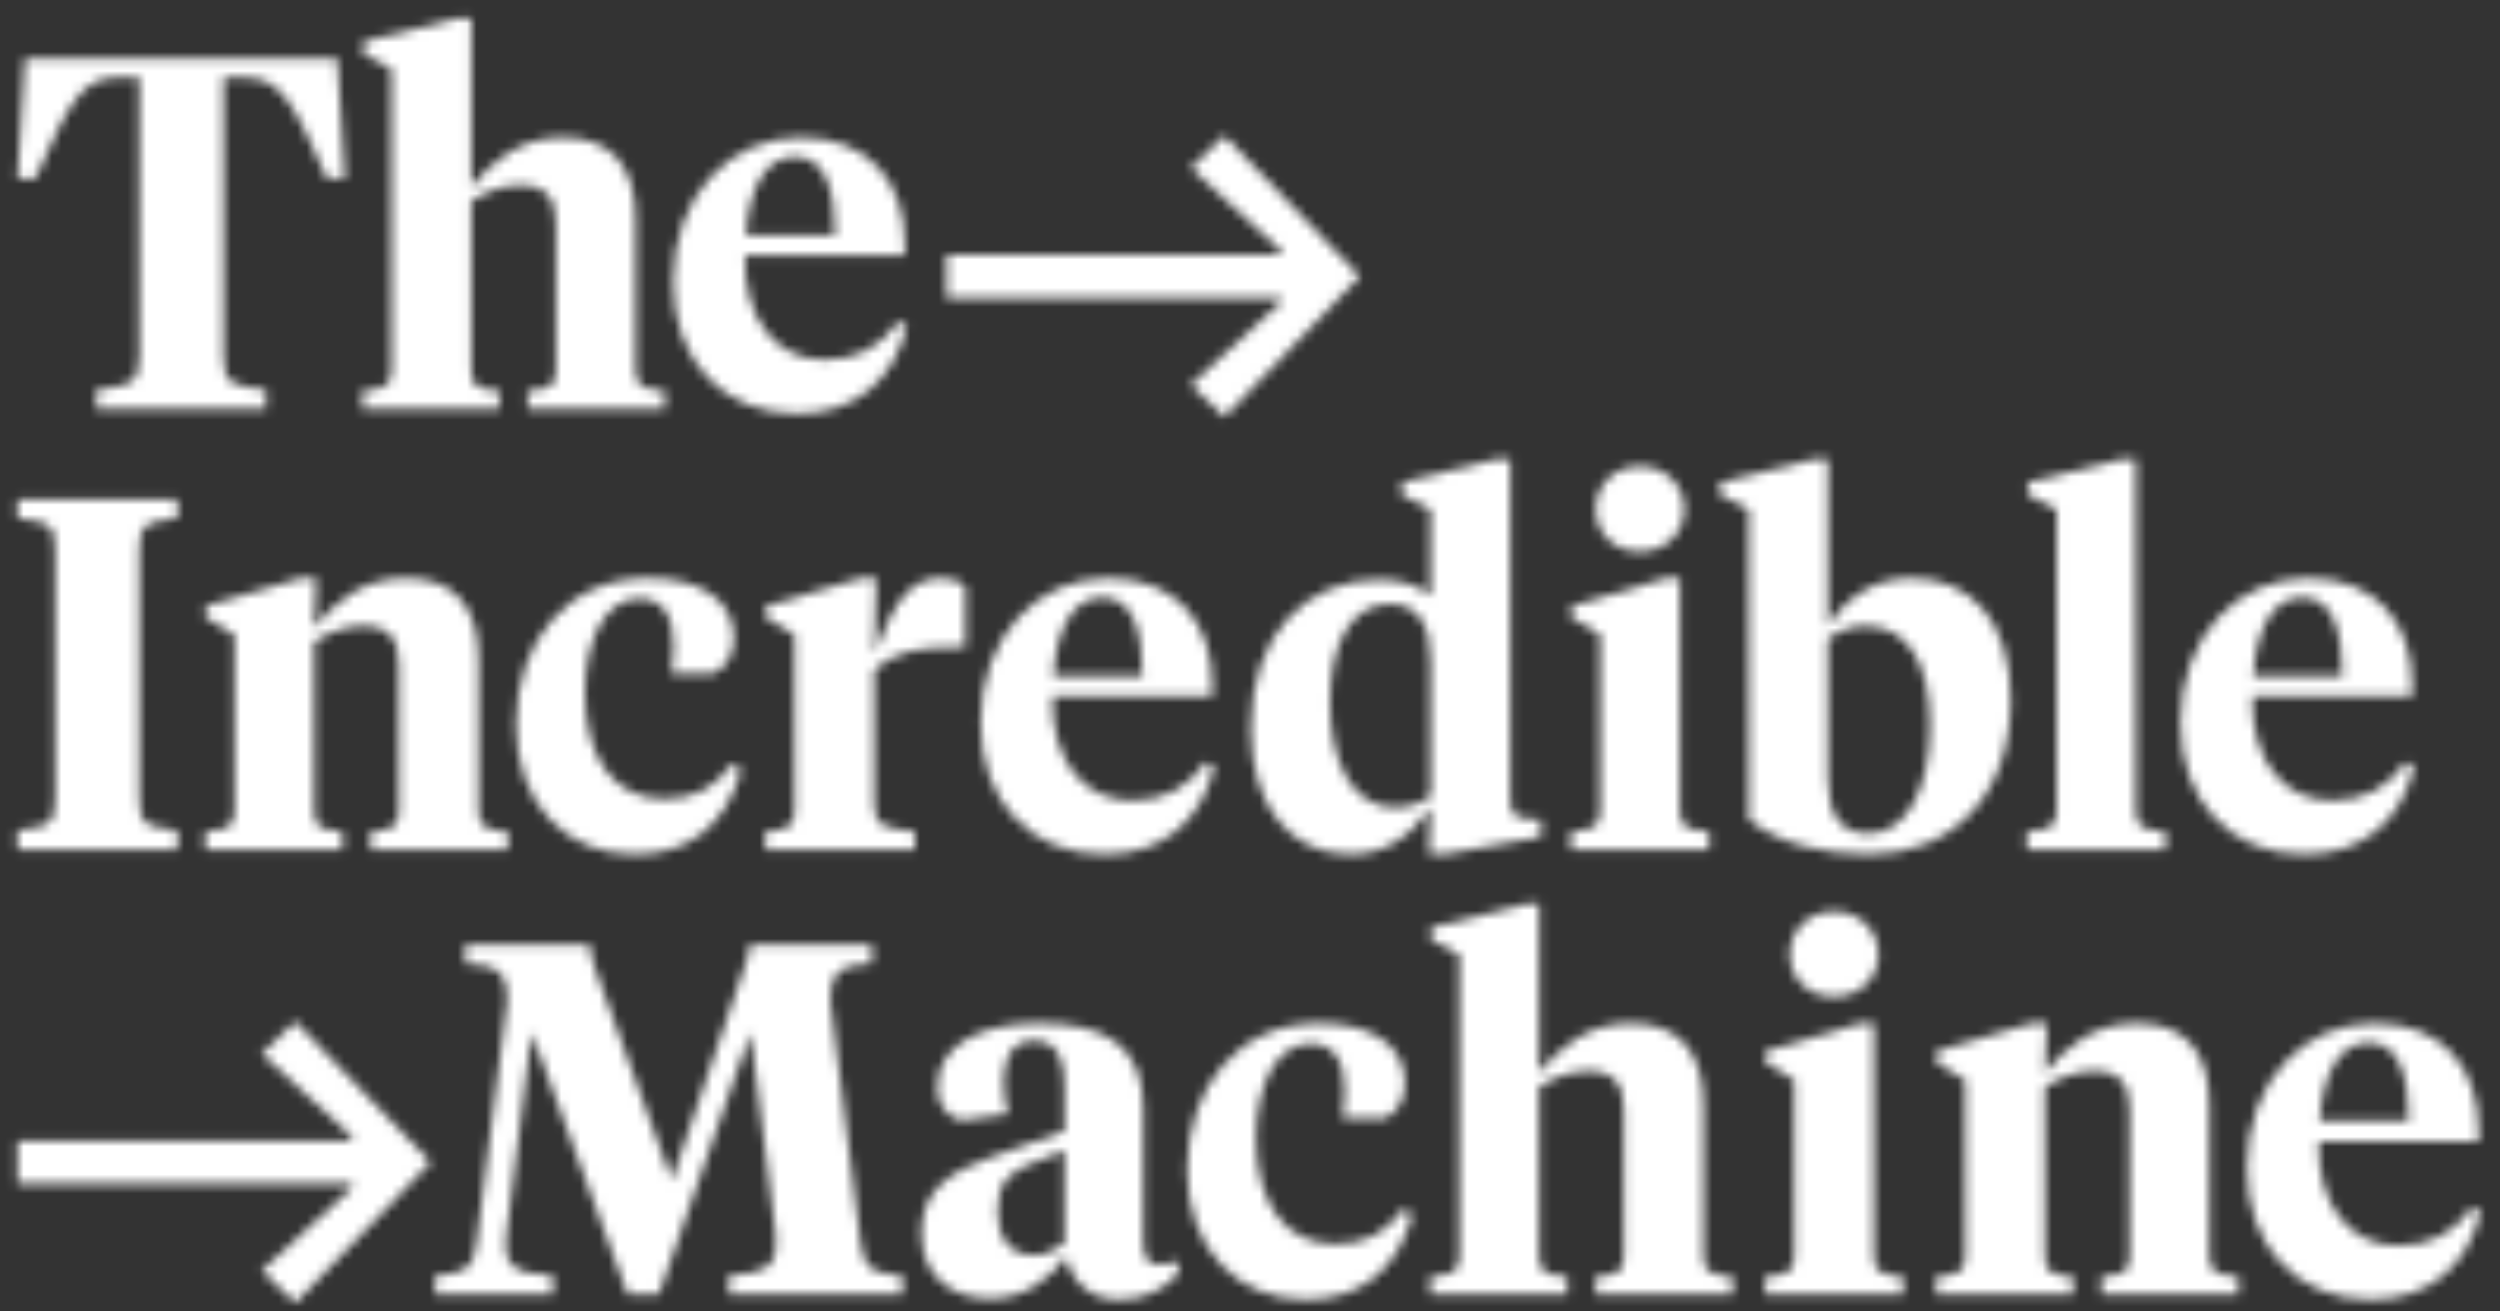 <?xml version="1.0" encoding="UTF-8"?>
<svg width="265px" height="139px" viewBox="0 0 265 139" version="1.1" xmlns="http://www.w3.org/2000/svg" xmlns:xlink="http://www.w3.org/1999/xlink">
    <rect x="0" y="0" width="265" height="139" fill="#333333" stroke="none"/>
    <!-- Generator: Sketch 43.1 (39012) - http://www.bohemiancoding.com/sketch -->
    <title>logoBlockWhite</title>
    <desc>Created with Sketch.</desc>
    <defs>
        <path d="M129.785,14.373 C128.558,15.548 127.431,16.627 126.208,17.797 C129.466,20.779 132.638,23.69 135.81,26.594 C135.772,26.729 135.735,26.907 135.698,27.006 L100.338,27.006 L100.338,31.585 L135.698,31.585 C135.735,31.684 135.772,31.863 135.81,31.999 C132.638,34.902 129.466,37.815 126.208,40.798 C127.431,41.967 128.558,43.045 129.785,44.22 C134.588,39.231 139.321,34.271 144.15,29.295 C139.321,24.28 134.588,19.362 129.785,14.373 Z" id="path-1"></path>
        <path d="M31.304,138.118 L31.298,138.118 C30.072,136.945 28.945,135.867 27.723,134.699 C30.982,131.717 34.154,128.804 37.326,125.9 C37.288,125.764 37.251,125.585 37.214,125.486 L1.854,125.486 L1.854,120.907 L37.214,120.907 C37.251,120.809 37.288,120.631 37.326,120.496 C34.154,117.591 30.982,114.68 27.723,111.698 C28.946,110.529 30.074,109.449 31.301,108.274 C36.104,113.264 40.837,118.181 45.666,123.197 C40.838,128.171 36.106,133.13 31.304,138.118 Z" id="path-3"></path>
        <path d="M79.554,109.464 L69.843,137.224 L66.536,137.224 L56.353,109.464 L53.729,130.509 C53.675,130.932 53.623,131.62 53.623,131.831 C53.623,134.369 54.726,134.95 58.61,135.215 L58.61,137.224 L46.117,137.224 L46.117,135.215 C49.109,135.057 50.211,134.421 50.474,131.989 L53.781,105.974 C53.781,103.172 52.784,102.273 49.318,102.115 L49.318,100.106 L62.494,100.106 C62.599,101.321 62.915,102.22 63.335,103.383 L71.207,125.116 L78.609,103.383 C79.03,102.115 79.396,101.321 79.502,100.106 L92.415,100.106 L92.415,102.115 C89.003,102.273 88.005,103.172 88.005,105.974 L91.259,131.989 C91.627,134.58 92.73,135.057 95.669,135.215 L95.669,137.224 L77.245,137.224 L77.245,135.215 C80.972,134.95 82.231,134.369 82.231,131.831 C82.231,131.62 82.179,130.932 82.179,130.509 L79.554,109.464 Z" id="path-5"></path>
        <path d="M112.837,131.778 L112.837,121.942 L109.11,123.424 C107.063,124.269 105.751,125.327 105.751,128.341 C105.751,131.091 106.906,133.047 109.636,133.047 C110.843,133.047 111.683,132.572 112.837,131.778 Z M121.184,131.408 C121.184,132.941 121.447,134.052 122.759,134.052 C123.546,134.052 124.229,133.84 124.701,133.628 L125.016,134.897 C123.442,136.695 121.341,137.752 118.612,137.752 C115.673,137.752 113.677,136.061 112.995,133.205 C111.369,135.425 108.744,137.647 104.964,137.647 C100.607,137.647 97.668,135.057 97.668,130.668 C97.668,126.068 100.869,124.217 104.701,122.789 L112.837,119.881 L112.837,114.964 C112.837,112.214 111.998,110.311 109.583,110.311 C107.326,110.311 106.381,112.108 106.381,114.646 C106.381,115.757 106.539,116.867 106.854,118.084 L101.814,118.771 C100.345,118.295 99.348,117.078 99.348,115.281 C99.348,110.681 104.072,108.459 110.161,108.459 C117.142,108.459 121.184,110.839 121.184,117.395 L121.184,131.408 Z" id="path-7"></path>
        <path d="M141.542,131.883 C144.692,131.883 147.002,130.668 148.681,128.182 L149.73,128.764 C148.052,134.845 144.01,137.753 138.392,137.753 C131.201,137.753 125.847,132.465 125.847,124.005 C125.847,115.122 131.306,108.46 139.81,108.46 C145.006,108.46 148.943,110.522 148.943,114.858 C148.943,116.708 147.946,118.03 146.792,118.559 L142.329,118.559 C142.434,117.555 142.539,116.708 142.539,115.757 C142.539,112.849 141.646,110.627 138.918,110.627 C135.296,110.627 133.144,115.016 133.144,120.673 C133.144,127.495 136.24,131.883 141.542,131.883 Z" id="path-9"></path>
        <path d="M154.699,101.216 L151.707,99.629 L151.707,98.308 L161.786,95.822 L163.149,95.822 L163.149,113.694 C165.25,111.103 168.293,108.46 172.861,108.46 C177.847,108.46 180.578,111.368 180.578,117.131 L180.578,133.153 C180.578,134.898 181.417,135.161 183.675,135.321 L183.675,137.224 L169.134,137.224 L169.134,135.321 C171.392,135.161 172.126,134.898 172.126,133.153 L172.126,117.712 C172.126,114.964 171.129,113.536 168.347,113.536 C166.404,113.536 164.672,114.276 163.149,115.227 L163.149,133.153 C163.149,134.898 163.885,135.161 166.142,135.321 L166.142,137.224 L151.601,137.224 L151.601,135.321 C153.86,135.161 154.699,134.898 154.699,133.153 L154.699,101.216 Z" id="path-11"></path>
        <path d="M189.721,101.163 C189.721,98.731 191.559,96.616 194.393,96.616 C197.228,96.616 199.117,98.731 199.117,101.163 C199.117,103.596 197.228,105.657 194.393,105.657 C191.559,105.657 189.721,103.596 189.721,101.163 Z M198.644,133.153 C198.644,134.898 199.485,135.161 201.741,135.321 L201.741,137.224 L187.097,137.224 L187.097,135.321 C189.353,135.161 190.193,134.898 190.193,133.153 L190.193,114.488 L187.149,112.637 L187.149,111.421 L197.228,108.46 L198.644,108.46 L198.644,133.153 Z" id="path-13"></path>
        <path d="M225.745,117.713 C225.745,114.964 224.747,113.536 221.966,113.536 C220.023,113.536 218.239,114.276 216.769,115.228 L216.769,133.153 C216.769,134.897 217.503,135.162 219.76,135.32 L219.76,137.224 L205.221,137.224 L205.221,135.32 C207.477,135.162 208.318,134.897 208.318,133.153 L208.318,114.488 L205.273,112.637 L205.273,111.421 L215.403,108.459 L216.978,108.459 L216.769,113.694 C218.869,111.104 221.861,108.459 226.48,108.459 C231.467,108.459 234.196,111.315 234.196,117.078 L234.196,133.153 C234.196,134.897 235.037,135.162 237.293,135.32 L237.293,137.224 L222.752,137.224 L222.752,135.32 C225.01,135.162 225.745,134.897 225.745,133.153 L225.745,117.713 Z" id="path-15"></path>
        <path d="M245.888,118.823 L255.336,118.823 C255.336,113.801 254.181,110.522 251.084,110.522 C247.883,110.522 246.203,113.959 245.888,118.823 Z M262.737,119.775 L262.737,120.991 L245.782,120.991 C245.626,127.918 249.247,132.041 254.181,132.041 C257.699,132.041 260.113,130.668 262.055,127.971 L262.948,128.5 C261.583,134.052 257.645,137.752 251.294,137.752 C243.63,137.752 238.171,132.307 238.171,123.793 C238.171,114.541 244.26,108.46 251.662,108.46 C258.958,108.46 262.737,113.219 262.737,119.775 Z" id="path-17"></path>
        <path d="M35.763,6.204 L36.55,18.947 L34.661,18.947 C31.092,10.856 29.727,8.213 25.947,8.213 L23.69,8.213 L23.69,37.876 C23.69,40.731 24.688,40.89 28.204,41.313 L28.204,43.323 L10.199,43.323 L10.199,41.313 C13.717,40.89 14.767,40.731 14.767,37.876 L14.767,8.213 L12.457,8.213 C8.678,8.213 7.313,10.856 3.743,18.947 L1.854,18.947 L2.641,6.204 L35.763,6.204 Z" id="path-19"></path>
        <path d="M41.498,7.315 L38.506,5.728 L38.506,4.407 L48.584,1.921 L49.949,1.921 L49.949,19.793 C52.049,17.202 55.093,14.559 59.66,14.559 C64.647,14.559 67.376,17.466 67.376,23.23 L67.376,39.251 C67.376,40.997 68.216,41.26 70.473,41.419 L70.473,43.322 L55.933,43.322 L55.933,41.419 C58.19,41.26 58.925,40.997 58.925,39.251 L58.925,23.811 C58.925,21.062 57.929,19.635 55.146,19.635 C53.203,19.635 51.471,20.375 49.949,21.326 L49.949,39.251 C49.949,40.997 50.684,41.26 52.94,41.419 L52.94,43.322 L38.401,43.322 L38.401,41.419 C40.657,41.26 41.498,40.997 41.498,39.251 L41.498,7.315 Z" id="path-21"></path>
        <path d="M79.068,24.922 L88.517,24.922 C88.517,19.899 87.363,16.62 84.266,16.62 C81.063,16.62 79.383,20.057 79.068,24.922 Z M95.918,25.874 L95.918,27.089 L78.962,27.089 C78.805,34.017 82.428,38.14 87.363,38.14 C90.878,38.14 93.293,36.766 95.235,34.07 L96.128,34.599 C94.764,40.151 90.827,43.851 84.474,43.851 C76.811,43.851 71.351,38.406 71.351,29.891 C71.351,20.639 77.441,14.558 84.842,14.558 C92.138,14.558 95.918,19.317 95.918,25.874 Z" id="path-23"></path>
        <path d="M14.766,84.38 C14.766,87.235 15.187,87.606 18.808,88.028 L18.808,90.038 L1.854,90.038 L1.854,88.028 C5.423,87.606 5.844,87.235 5.844,84.38 L5.844,58.576 C5.844,55.721 5.423,55.351 1.854,54.928 L1.854,52.919 L18.808,52.919 L18.808,54.928 C15.187,55.351 14.766,55.721 14.766,58.576 L14.766,84.38 Z" id="path-25"></path>
        <path d="M42.279,70.526 C42.279,67.778 41.282,66.349 38.499,66.349 C36.558,66.349 34.773,67.089 33.303,68.041 L33.303,85.966 C33.303,87.711 34.038,87.975 36.296,88.133 L36.296,90.038 L21.755,90.038 L21.755,88.133 C24.012,87.975 24.852,87.711 24.852,85.966 L24.852,67.301 L21.807,65.451 L21.807,64.234 L31.939,61.273 L33.513,61.273 L33.303,66.507 C35.402,63.917 38.395,61.273 43.014,61.273 C48.001,61.273 50.729,64.129 50.729,69.891 L50.729,85.966 C50.729,87.711 51.571,87.975 53.828,88.133 L53.828,90.038 L39.287,90.038 L39.287,88.133 C41.544,87.975 42.279,87.711 42.279,85.966 L42.279,70.526 Z" id="path-27"></path>
        <path d="M70.401,84.697 C73.55,84.697 75.86,83.481 77.54,80.995 L78.59,81.577 C76.91,87.658 72.868,90.566 67.251,90.566 C60.061,90.566 54.706,85.279 54.706,76.818 C54.706,67.935 60.165,61.273 68.669,61.273 C73.865,61.273 77.803,63.335 77.803,67.671 C77.803,69.522 76.804,70.844 75.651,71.372 L71.188,71.372 C71.293,70.368 71.399,69.522 71.399,68.57 C71.399,65.662 70.506,63.441 67.776,63.441 C64.154,63.441 62.002,67.83 62.002,73.487 C62.002,80.308 65.099,84.697 70.401,84.697 Z" id="path-29"></path>
        <path d="M92.67,85.331 C92.67,87.552 93.826,87.817 96.975,88.134 L96.975,90.037 L81.123,90.037 L81.123,88.134 C83.379,87.975 84.219,87.711 84.219,85.966 L84.219,67.301 L81.174,65.451 L81.174,64.235 L91.304,61.274 L92.881,61.274 L92.67,69.258 C94.979,63.283 96.66,61.274 99.861,61.274 C101.016,61.274 101.856,61.644 102.328,62.172 L102.328,68.623 L101.226,68.623 C97.92,68.623 95.189,68.781 92.67,71.055 L92.67,85.331 Z" id="path-31"></path>
        <path d="M111.658,71.636 L121.107,71.636 C121.107,66.614 119.952,63.335 116.855,63.335 C113.653,63.335 111.973,66.772 111.658,71.636 Z M128.509,72.588 L128.509,73.804 L111.553,73.804 C111.396,80.732 115.018,84.855 119.952,84.855 C123.469,84.855 125.884,83.481 127.825,80.784 L128.718,81.314 C127.353,86.865 123.417,90.566 117.065,90.566 C109.401,90.566 103.943,85.121 103.943,76.606 C103.943,67.354 110.031,61.273 117.432,61.273 C124.73,61.273 128.509,66.032 128.509,72.588 Z" id="path-33"></path>
        <path d="M140.982,74.439 C140.982,80.943 143.45,85.595 147.859,85.595 C149.329,85.595 150.589,85.173 151.639,84.38 L151.639,70.05 C151.639,66.19 150.274,64.023 147.334,64.023 C143.24,64.023 140.982,68.2 140.982,74.439 Z M148.594,52.443 L148.594,51.122 L158.724,48.636 L160.09,48.636 L160.09,84.221 C160.09,86.019 160.194,86.707 162.084,86.812 L163.344,86.865 L163.344,88.715 L153.004,90.566 L151.481,90.566 L151.639,85.595 C149.486,88.715 146.756,90.566 143.134,90.566 C136.888,90.566 132.584,85.543 132.584,77.241 C132.584,67.09 138.568,61.433 146.18,61.433 C148.488,61.433 150.379,62.066 151.639,63.124 L151.639,54.029 L148.594,52.443 Z" id="path-35"></path>
        <path d="M169.147,53.977 C169.147,51.545 170.985,49.43 173.819,49.43 C176.654,49.43 178.543,51.545 178.543,53.977 C178.543,56.409 176.654,58.47 173.819,58.47 C170.985,58.47 169.147,56.409 169.147,53.977 Z M178.07,85.966 C178.07,87.711 178.91,87.975 181.167,88.134 L181.167,90.037 L166.523,90.037 L166.523,88.134 C168.779,87.975 169.62,87.711 169.62,85.966 L169.62,67.302 L166.575,65.45 L166.575,64.235 L176.654,61.273 L178.07,61.273 L178.07,85.966 Z" id="path-37"></path>
        <path d="M204.585,76.924 C204.585,70.209 202.171,66.35 197.709,66.35 C196.292,66.35 194.875,66.878 193.771,67.723 L193.771,82.53 C193.771,86.283 195.032,88.346 198.076,88.346 C202.224,88.346 204.585,83.322 204.585,76.924 Z M182.329,52.443 L182.329,51.122 L192.408,48.636 L193.771,48.636 L193.771,66.297 C195.399,63.811 198.287,61.273 202.59,61.273 C208.89,61.273 213.141,65.82 213.141,74.174 C213.141,84.75 206.528,90.566 198.129,90.566 C193.404,90.566 188.523,89.456 185.373,86.865 L185.373,54.029 L182.329,52.443 Z" id="path-39"></path>
        <path d="M226.404,85.966 C226.404,87.711 227.243,87.975 229.552,88.133 L229.552,90.038 L214.855,90.038 L214.855,88.133 C217.165,87.975 218.003,87.711 218.003,85.966 L218.003,54.029 L214.96,52.442 L214.96,51.121 L225.039,48.635 L226.404,48.635 L226.404,85.966 Z" id="path-41"></path>
        <path d="M238.85,71.636 L248.299,71.636 C248.299,66.614 247.143,63.335 244.046,63.335 C240.845,63.335 239.165,66.772 238.85,71.636 Z M255.7,72.588 L255.7,73.804 L238.745,73.804 C238.587,80.732 242.21,84.855 247.143,84.855 C250.66,84.855 253.075,83.481 255.017,80.784 L255.91,81.314 C254.545,86.865 250.608,90.566 244.257,90.566 C236.592,90.566 231.134,85.121 231.134,76.606 C231.134,67.354 237.222,61.273 244.624,61.273 C251.92,61.273 255.7,66.032 255.7,72.588 Z" id="path-43"></path>
    </defs>
    <g id="Page-1" stroke="none" stroke-width="1" fill="none" fill-rule="evenodd">
        <g id="logoBlockWhite">
            <mask id="mask-2" fill="white">
                <use xlink:href="#path-1"></use>
            </mask>
            <g id="Clip-2"></g>
            <polygon id="Fill-1" fill="#FFFFFF" mask="url(#mask-2)" points="90.484 54.141 154.004 54.141 154.004 4.452 90.484 4.452"></polygon>
            <mask id="mask-4" fill="white">
                <use xlink:href="#path-3"></use>
            </mask>
            <g id="Clip-5"></g>
            <polygon id="Fill-4" fill="#FFFFFF" mask="url(#mask-4)" points="-8 148.043 55.52 148.043 55.52 98.353 -8 98.353"></polygon>
            <mask id="mask-6" fill="white">
                <use xlink:href="#path-5"></use>
            </mask>
            <g id="Clip-8"></g>
            <polygon id="Fill-7" fill="#FFFFFF" mask="url(#mask-6)" points="36.263 147.145 105.522 147.145 105.522 90.184 36.263 90.184"></polygon>
            <mask id="mask-8" fill="white">
                <use xlink:href="#path-7"></use>
            </mask>
            <g id="Clip-11"></g>
            <polygon id="Fill-10" fill="#FFFFFF" mask="url(#mask-8)" points="87.814 147.673 134.869 147.673 134.869 98.538 87.814 98.538"></polygon>
            <mask id="mask-10" fill="white">
                <use xlink:href="#path-9"></use>
            </mask>
            <g id="Clip-14"></g>
            <polygon id="Fill-13" fill="#FFFFFF" mask="url(#mask-10)" points="115.993 147.674 159.584 147.674 159.584 98.539 115.993 98.539"></polygon>
            <mask id="mask-12" fill="white">
                <use xlink:href="#path-11"></use>
            </mask>
            <g id="Clip-17"></g>
            <polygon id="Fill-16" fill="#FFFFFF" mask="url(#mask-12)" points="141.748 147.145 193.528 147.145 193.528 85.901 141.748 85.901"></polygon>
            <mask id="mask-14" fill="white">
                <use xlink:href="#path-13"></use>
            </mask>
            <g id="Clip-20"></g>
            <polygon id="Fill-19" fill="#FFFFFF" mask="url(#mask-14)" points="177.243 147.145 211.595 147.145 211.595 86.695 177.243 86.695"></polygon>
            <mask id="mask-16" fill="white">
                <use xlink:href="#path-15"></use>
            </mask>
            <g id="Clip-23"></g>
            <polygon id="Fill-22" fill="#FFFFFF" mask="url(#mask-16)" points="195.367 147.145 247.147 147.145 247.147 98.538 195.367 98.538"></polygon>
            <mask id="mask-18" fill="white">
                <use xlink:href="#path-17"></use>
            </mask>
            <g id="Clip-26"></g>
            <polygon id="Fill-25" fill="#FFFFFF" mask="url(#mask-18)" points="228.317 147.674 272.801 147.674 272.801 98.539 228.317 98.539"></polygon>
            <mask id="mask-20" fill="white">
                <use xlink:href="#path-19"></use>
            </mask>
            <g id="Clip-29"></g>
            <polygon id="Fill-28" fill="#FFFFFF" mask="url(#mask-20)" points="-8 53.244 46.404 53.244 46.404 -3.717 -8 -3.717"></polygon>
            <mask id="mask-22" fill="white">
                <use xlink:href="#path-21"></use>
            </mask>
            <g id="Clip-32"></g>
            <polygon id="Fill-31" fill="#FFFFFF" mask="url(#mask-22)" points="28.547 53.243 80.327 53.243 80.327 -8 28.547 -8"></polygon>
            <mask id="mask-24" fill="white">
                <use xlink:href="#path-23"></use>
            </mask>
            <g id="Clip-35"></g>
            <polygon id="Fill-34" fill="#FFFFFF" mask="url(#mask-24)" points="61.498 53.772 105.982 53.772 105.982 4.637 61.498 4.637"></polygon>
            <mask id="mask-26" fill="white">
                <use xlink:href="#path-25"></use>
            </mask>
            <g id="Clip-38"></g>
            <polygon id="Fill-37" fill="#FFFFFF" mask="url(#mask-26)" points="-7.999 99.959 28.662 99.959 28.662 42.998 -7.999 42.998"></polygon>
            <mask id="mask-28" fill="white">
                <use xlink:href="#path-27"></use>
            </mask>
            <g id="Clip-41"></g>
            <polygon id="Fill-40" fill="#FFFFFF" mask="url(#mask-28)" points="11.902 99.959 63.681 99.959 63.681 51.352 11.902 51.352"></polygon>
            <mask id="mask-30" fill="white">
                <use xlink:href="#path-29"></use>
            </mask>
            <g id="Clip-44"></g>
            <polygon id="Fill-43" fill="#FFFFFF" mask="url(#mask-30)" points="44.853 100.487 88.443 100.487 88.443 51.352 44.853 51.352"></polygon>
            <mask id="mask-32" fill="white">
                <use xlink:href="#path-31"></use>
            </mask>
            <g id="Clip-47"></g>
            <polygon id="Fill-46" fill="#FFFFFF" mask="url(#mask-32)" points="71.269 99.958 112.182 99.958 112.182 51.352 71.269 51.352"></polygon>
            <mask id="mask-34" fill="white">
                <use xlink:href="#path-33"></use>
            </mask>
            <g id="Clip-50"></g>
            <polygon id="Fill-49" fill="#FFFFFF" mask="url(#mask-34)" points="94.089 100.487 138.572 100.487 138.572 51.352 94.089 51.352"></polygon>
            <mask id="mask-36" fill="white">
                <use xlink:href="#path-35"></use>
            </mask>
            <g id="Clip-53"></g>
            <polygon id="Fill-52" fill="#FFFFFF" mask="url(#mask-36)" points="122.731 100.487 173.198 100.487 173.198 38.715 122.731 38.715"></polygon>
            <mask id="mask-38" fill="white">
                <use xlink:href="#path-37"></use>
            </mask>
            <g id="Clip-56"></g>
            <polygon id="Fill-55" fill="#FFFFFF" mask="url(#mask-38)" points="156.669 99.958 191.021 99.958 191.021 39.509 156.669 39.509"></polygon>
            <mask id="mask-40" fill="white">
                <use xlink:href="#path-39"></use>
            </mask>
            <g id="Clip-59"></g>
            <polygon id="Fill-58" fill="#FFFFFF" mask="url(#mask-40)" points="172.475 100.487 222.995 100.487 222.995 38.715 172.475 38.715"></polygon>
            <mask id="mask-42" fill="white">
                <use xlink:href="#path-41"></use>
            </mask>
            <g id="Clip-62"></g>
            <polygon id="Fill-61" fill="#FFFFFF" mask="url(#mask-42)" points="205.002 99.959 239.405 99.959 239.405 38.714 205.002 38.714"></polygon>
            <mask id="mask-44" fill="white">
                <use xlink:href="#path-43"></use>
            </mask>
            <g id="Clip-65"></g>
            <polygon id="Fill-64" fill="#FFFFFF" mask="url(#mask-44)" points="221.281 100.487 265.763 100.487 265.763 51.352 221.281 51.352"></polygon>
        </g>
    </g>
</svg>